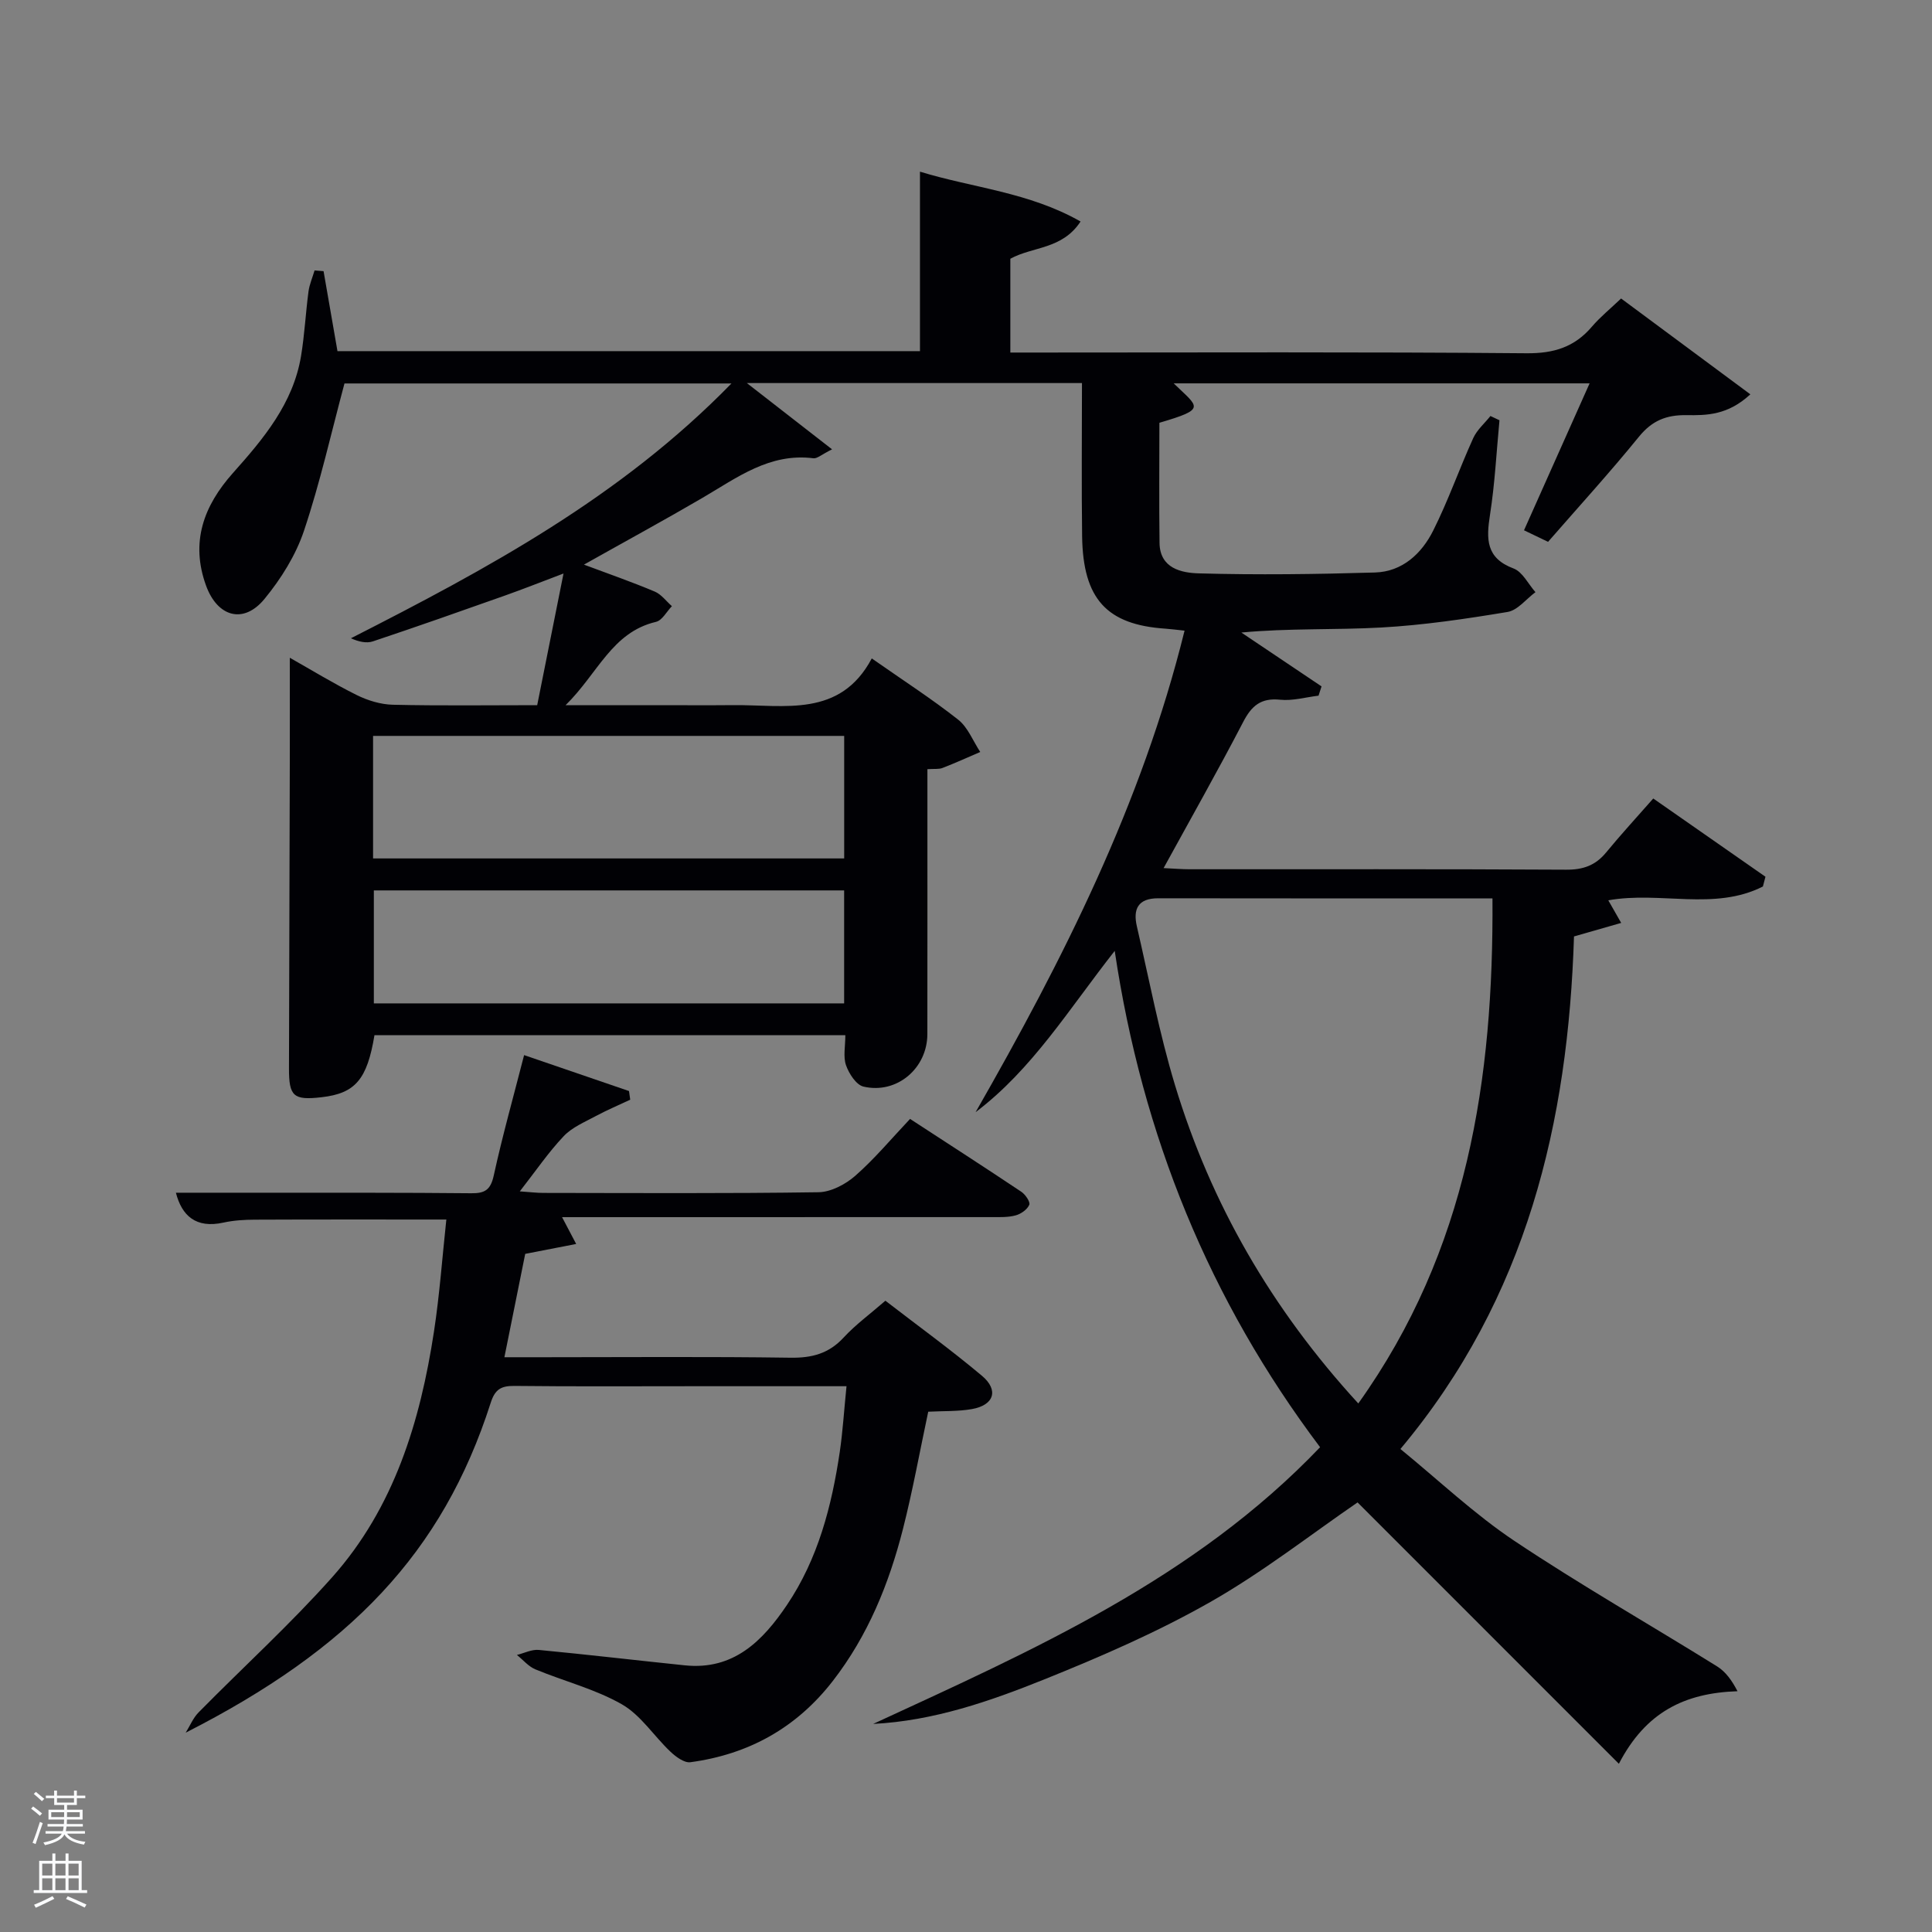 <svg enable-background="new 0 0 400 400" viewBox="0 0 400 400" xmlns="http://www.w3.org/2000/svg"><rect x="0" y="0" width="400" height="400" fill="#808080" stroke="none"/><path d="m6.44 374.46.42-.45c.65.47 1.27.95 1.85 1.44l-.45.49c-.65-.56-1.25-1.06-1.82-1.48m.93 7.33-.63-.26c.55-1.36 1.05-2.8 1.52-4.33.19.1.38.19.59.27-.46 1.29-.95 2.73-1.48 4.32m-.38-10.38.44-.42c.43.34 1.01.82 1.74 1.44l-.49.49c-.53-.51-1.09-1.01-1.69-1.51m2.5.35h1.72v-1.04h.59v1.04h3.52v-1.04h.59v1.04h1.75v.53h-1.75v1.42h-2.03v.97h3.22v2.03h-3.24c0 .35-.01.66-.03.93h3.32v.53h-3.37c-.03.27-.08.58-.15.94h3.96v.53h-3.71c.67.92 1.93 1.48 3.79 1.68-.13.24-.23.44-.29.59-2.13-.38-3.48-1.08-4.04-2.12-.43.97-1.77 1.72-4.03 2.23-.09-.19-.2-.37-.33-.55 2.1-.42 3.37-1.03 3.81-1.83h-3.36v-.53h3.58c.08-.29.13-.61.16-.94h-3.33v-.53h3.39c.02-.27.04-.58.04-.93h-3.23v-2.03h3.25v-.97h-2.07v-1.42h-1.73zm1.12 3.44v1h2.65c.01-.3.02-.44.02-.4v-.25-.35zm1.19-2h3.52v-.91h-3.52zm4.71 2h-2.63v.59c0 .15-.01.28-.01.4h2.64z" fill="#fafbfc"/><path d="m13.56 383.74h.63v1.52h2.72v6.07h1.13v.6h-11.06v-.6h1.13v-6.07h2.73v-1.52h.63v1.52h2.1v-1.52zm-2.69 8.83.38.56c-1.24.63-2.53 1.25-3.85 1.85-.1-.21-.21-.42-.34-.63 1.36-.55 2.63-1.15 3.81-1.78m-2.13-4.27h2.1v-2.45h-2.1zm0 3.04h2.1v-2.46h-2.1zm2.72-3.04h2.1v-2.45h-2.1zm0 3.04h2.1v-2.46h-2.1zm6.07 3.6c-1.41-.71-2.7-1.3-3.86-1.78l.35-.56c1.45.62 2.75 1.19 3.88 1.72zm-1.25-9.09h-2.1v2.45h2.1zm-2.09 5.49h2.1v-2.46h-2.1z" fill="#fafbfc"/><g fill="#010105"><path d="m320.51 112.18c-1.67-.8-3.23-1.56-4.98-2.39 4.57-10.24 8.95-20.05 13.58-30.42-29.1 0-57.55 0-86.11 0 5.13 5 6.93 5.26-2.96 8.16 0 8.24-.08 16.56.03 24.88.07 5.3 4.59 6.2 8.13 6.3 12.15.34 24.32.18 36.48-.18 5.66-.17 9.65-3.9 12.04-8.66 3.12-6.21 5.42-12.83 8.3-19.17.78-1.71 2.35-3.05 3.56-4.57.62.29 1.24.59 1.87.88-.62 6.52-.95 13.09-1.96 19.56-.78 5-.89 8.97 4.88 11.13 1.86.7 3.04 3.22 4.53 4.9-1.92 1.42-3.68 3.75-5.78 4.1-8.66 1.44-17.39 2.73-26.14 3.22-9.59.53-19.23.12-28.97 1.04 5.53 3.72 11.06 7.43 16.6 11.15-.21.64-.41 1.28-.62 1.92-2.66.32-5.36 1.11-7.96.84-3.99-.41-5.91 1.26-7.66 4.64-5.19 9.99-10.74 19.79-16.46 30.22 2.2.1 3.78.24 5.36.24 26 .01 52-.06 78 .09 3.48.02 6.03-.87 8.23-3.53 3.06-3.72 6.33-7.28 9.79-11.21 8.49 5.92 15.86 11.06 23.23 16.2-.18.67-.35 1.35-.53 2.02-10.07 5.1-21.23.93-32.01 2.86.7 1.23 1.44 2.52 2.67 4.68-3.37.97-6.26 1.8-9.77 2.8-1.21 38.29-9.62 74.71-35.94 106.12 7.93 6.47 15.29 13.47 23.61 19.03 13.67 9.13 27.99 17.29 41.96 25.98 1.75 1.09 3.06 2.89 4.22 5.14-10.92.36-19 4.3-24.56 15.02-18.43-18.43-36.37-36.38-54.1-54.11-9.62 6.59-19.59 14.42-30.49 20.62-10.94 6.22-22.62 11.29-34.32 16-11.33 4.56-22.97 8.6-35.48 9.24 33.16-15.31 66.44-29.99 92.53-57.29-22.91-30.44-36.81-64.46-42.52-102.76-9.51 12.09-17.05 24.51-28.8 33.39 18.11-31.62 34.41-63.85 43.26-99.69-1.68-.18-2.81-.33-3.94-.41-12.18-.81-17.09-6.15-17.27-19.14-.14-10.47-.03-20.94-.03-31.71-23.2 0-46.04 0-69.38 0 5.91 4.6 11.41 8.87 17.64 13.72-2.2 1.09-3.09 1.95-3.86 1.85-9.06-1.15-15.79 4-22.94 8.18-7.89 4.61-15.91 8.97-24.57 13.84 5.19 1.94 9.99 3.61 14.66 5.58 1.36.57 2.37 1.99 3.55 3.02-1.09 1.12-2.01 2.95-3.3 3.25-9.14 2.16-11.99 10.65-18.71 17.25h19.19c5.17 0 10.33.04 15.5-.01 10.64-.1 22.14 2.66 28.7-9.67 6.56 4.59 12.42 8.37 17.88 12.67 2.03 1.6 3.08 4.43 4.58 6.7-2.6 1.12-5.18 2.29-7.82 3.31-.74.29-1.64.15-3.12.25v5.35c0 16.5.01 33-.01 49.5-.01 7.08-6.31 12.48-13.22 10.87-1.51-.35-3.01-2.68-3.62-4.42-.62-1.77-.14-3.92-.14-6.23-32.68 0-65.09 0-97.49 0-1.52 9.18-3.97 12.05-10.95 12.85-5.82.67-6.77-.17-6.75-6 .05-21.16.12-42.33.17-63.49.02-7.09 0-14.17 0-21.5 4.34 2.45 8.99 5.3 13.85 7.72 2.28 1.13 4.96 1.95 7.48 2.01 9.82.23 19.64.09 29.89.09 1.78-8.91 3.52-17.63 5.45-27.26-4.58 1.73-8.33 3.22-12.14 4.57-9.09 3.22-18.19 6.43-27.33 9.48-1.35.45-2.97.06-4.55-.64 28.27-14.4 55.84-29.22 78.79-52.76-27.47 0-53.99 0-80.12 0-2.74 10.2-5.04 20.52-8.38 30.49-1.7 5.07-4.75 9.95-8.17 14.11-4.32 5.28-9.73 3.77-12.1-2.72-3.29-9.01-.5-16.54 5.55-23.33 6.35-7.12 12.48-14.41 14.11-24.24.73-4.41.95-8.9 1.54-13.34.2-1.49.83-2.91 1.26-4.37.62.05 1.24.1 1.86.15.95 5.43 1.89 10.87 2.88 16.56h120.6c0-12.28 0-24.34 0-37.16 10.93 3.36 22.54 4.23 33.25 10.32-3.81 5.81-9.88 5.15-14.54 7.71v19.42h5.36c33.83 0 67.67-.15 101.5.15 5.66.05 9.94-1.27 13.55-5.51 1.72-2.01 3.81-3.7 6.04-5.83 8.78 6.51 17.47 12.96 26.76 19.84-4.67 4.34-9.08 4.37-13.23 4.31-4.16-.06-7.11 1.13-9.81 4.44-5.98 7.36-12.37 14.37-18.84 21.79zm-39.29 178.39c22.68-31.75 28.02-67.23 27.78-104.57-23.57 0-46.38.02-69.19-.02-4.22-.01-5.26 2.25-4.43 5.83 2.54 10.97 4.63 22.09 7.89 32.85 7.43 24.54 19.96 46.28 37.95 65.91zm-106.44-138.21c-32.8 0-65.16 0-97.54 0v25.37h97.54c0-8.53 0-16.79 0-25.37zm-.01 31.99c-32.77 0-65.13 0-97.37 0v23.39h97.37c0-7.85 0-15.45 0-23.39z"/><path d="m175.26 287c-10.99 0-21.13 0-31.26 0-12.5 0-25 .08-37.49-.06-2.76-.03-4.02.7-4.91 3.48-9.97 31.11-29.16 51.01-63.15 68.31.87-1.4 1.52-3.03 2.65-4.18 9.21-9.36 18.96-18.22 27.68-28.01 12.81-14.39 18.22-32.2 21.07-50.86 1.17-7.65 1.72-15.4 2.56-23.19-13.8 0-26.74-.03-39.68.03-2.15.01-4.35.14-6.44.6-5.77 1.28-8.66-1.46-9.87-6.18 6.34 0 12.76-.01 19.17 0 14 .01 27.99-.03 41.99.11 2.81.03 3.99-.7 4.64-3.65 1.8-8.22 4.08-16.33 6.29-24.95 7.48 2.56 14.6 5 21.72 7.44.08.6.17 1.2.25 1.79-2.35 1.11-4.76 2.12-7.05 3.35-2.33 1.26-4.96 2.34-6.72 4.2-3.17 3.34-5.78 7.2-9.09 11.43 2.07.14 3.46.32 4.85.32 19 .02 37.99.14 56.99-.14 2.58-.04 5.59-1.63 7.61-3.4 3.98-3.49 7.41-7.61 11.35-11.78 7.81 5.09 15.46 10.02 23.03 15.08.84.56 1.9 2.12 1.65 2.7-.42.98-1.71 1.89-2.81 2.19-1.57.43-3.29.36-4.94.36-27.69.01-55.35.01-83.02.01-1.79 0-3.58 0-5.96 0 1.02 1.94 1.76 3.35 2.92 5.55-3.51.68-6.66 1.29-10.55 2.05-1.33 6.59-2.76 13.67-4.31 21.4h8.21c17 0 34-.15 50.99.1 4.48.07 7.97-.85 11.06-4.2 2.46-2.66 5.45-4.84 8.62-7.6 6.71 5.18 13.55 10.13 19.99 15.54 3.54 2.97 2.5 6.08-2.05 6.89-2.91.52-5.94.38-9.07.55-1.74 8.16-3.2 16.29-5.23 24.27-2.89 11.35-7.25 22.09-14.52 31.47-7.52 9.71-17.44 15.21-29.5 16.83-1.27.17-3.01-1.13-4.12-2.18-3.41-3.22-6.12-7.55-10.04-9.8-5.54-3.17-11.97-4.78-17.93-7.25-1.44-.6-2.55-1.97-3.82-2.98 1.51-.37 3.06-1.18 4.53-1.04 10.09.96 20.15 2.15 30.23 3.19 10.09 1.05 16.12-5.05 21.13-12.47 6.46-9.57 9.29-20.5 10.96-31.75.62-4.25.88-8.55 1.39-13.57z"/></g></svg>